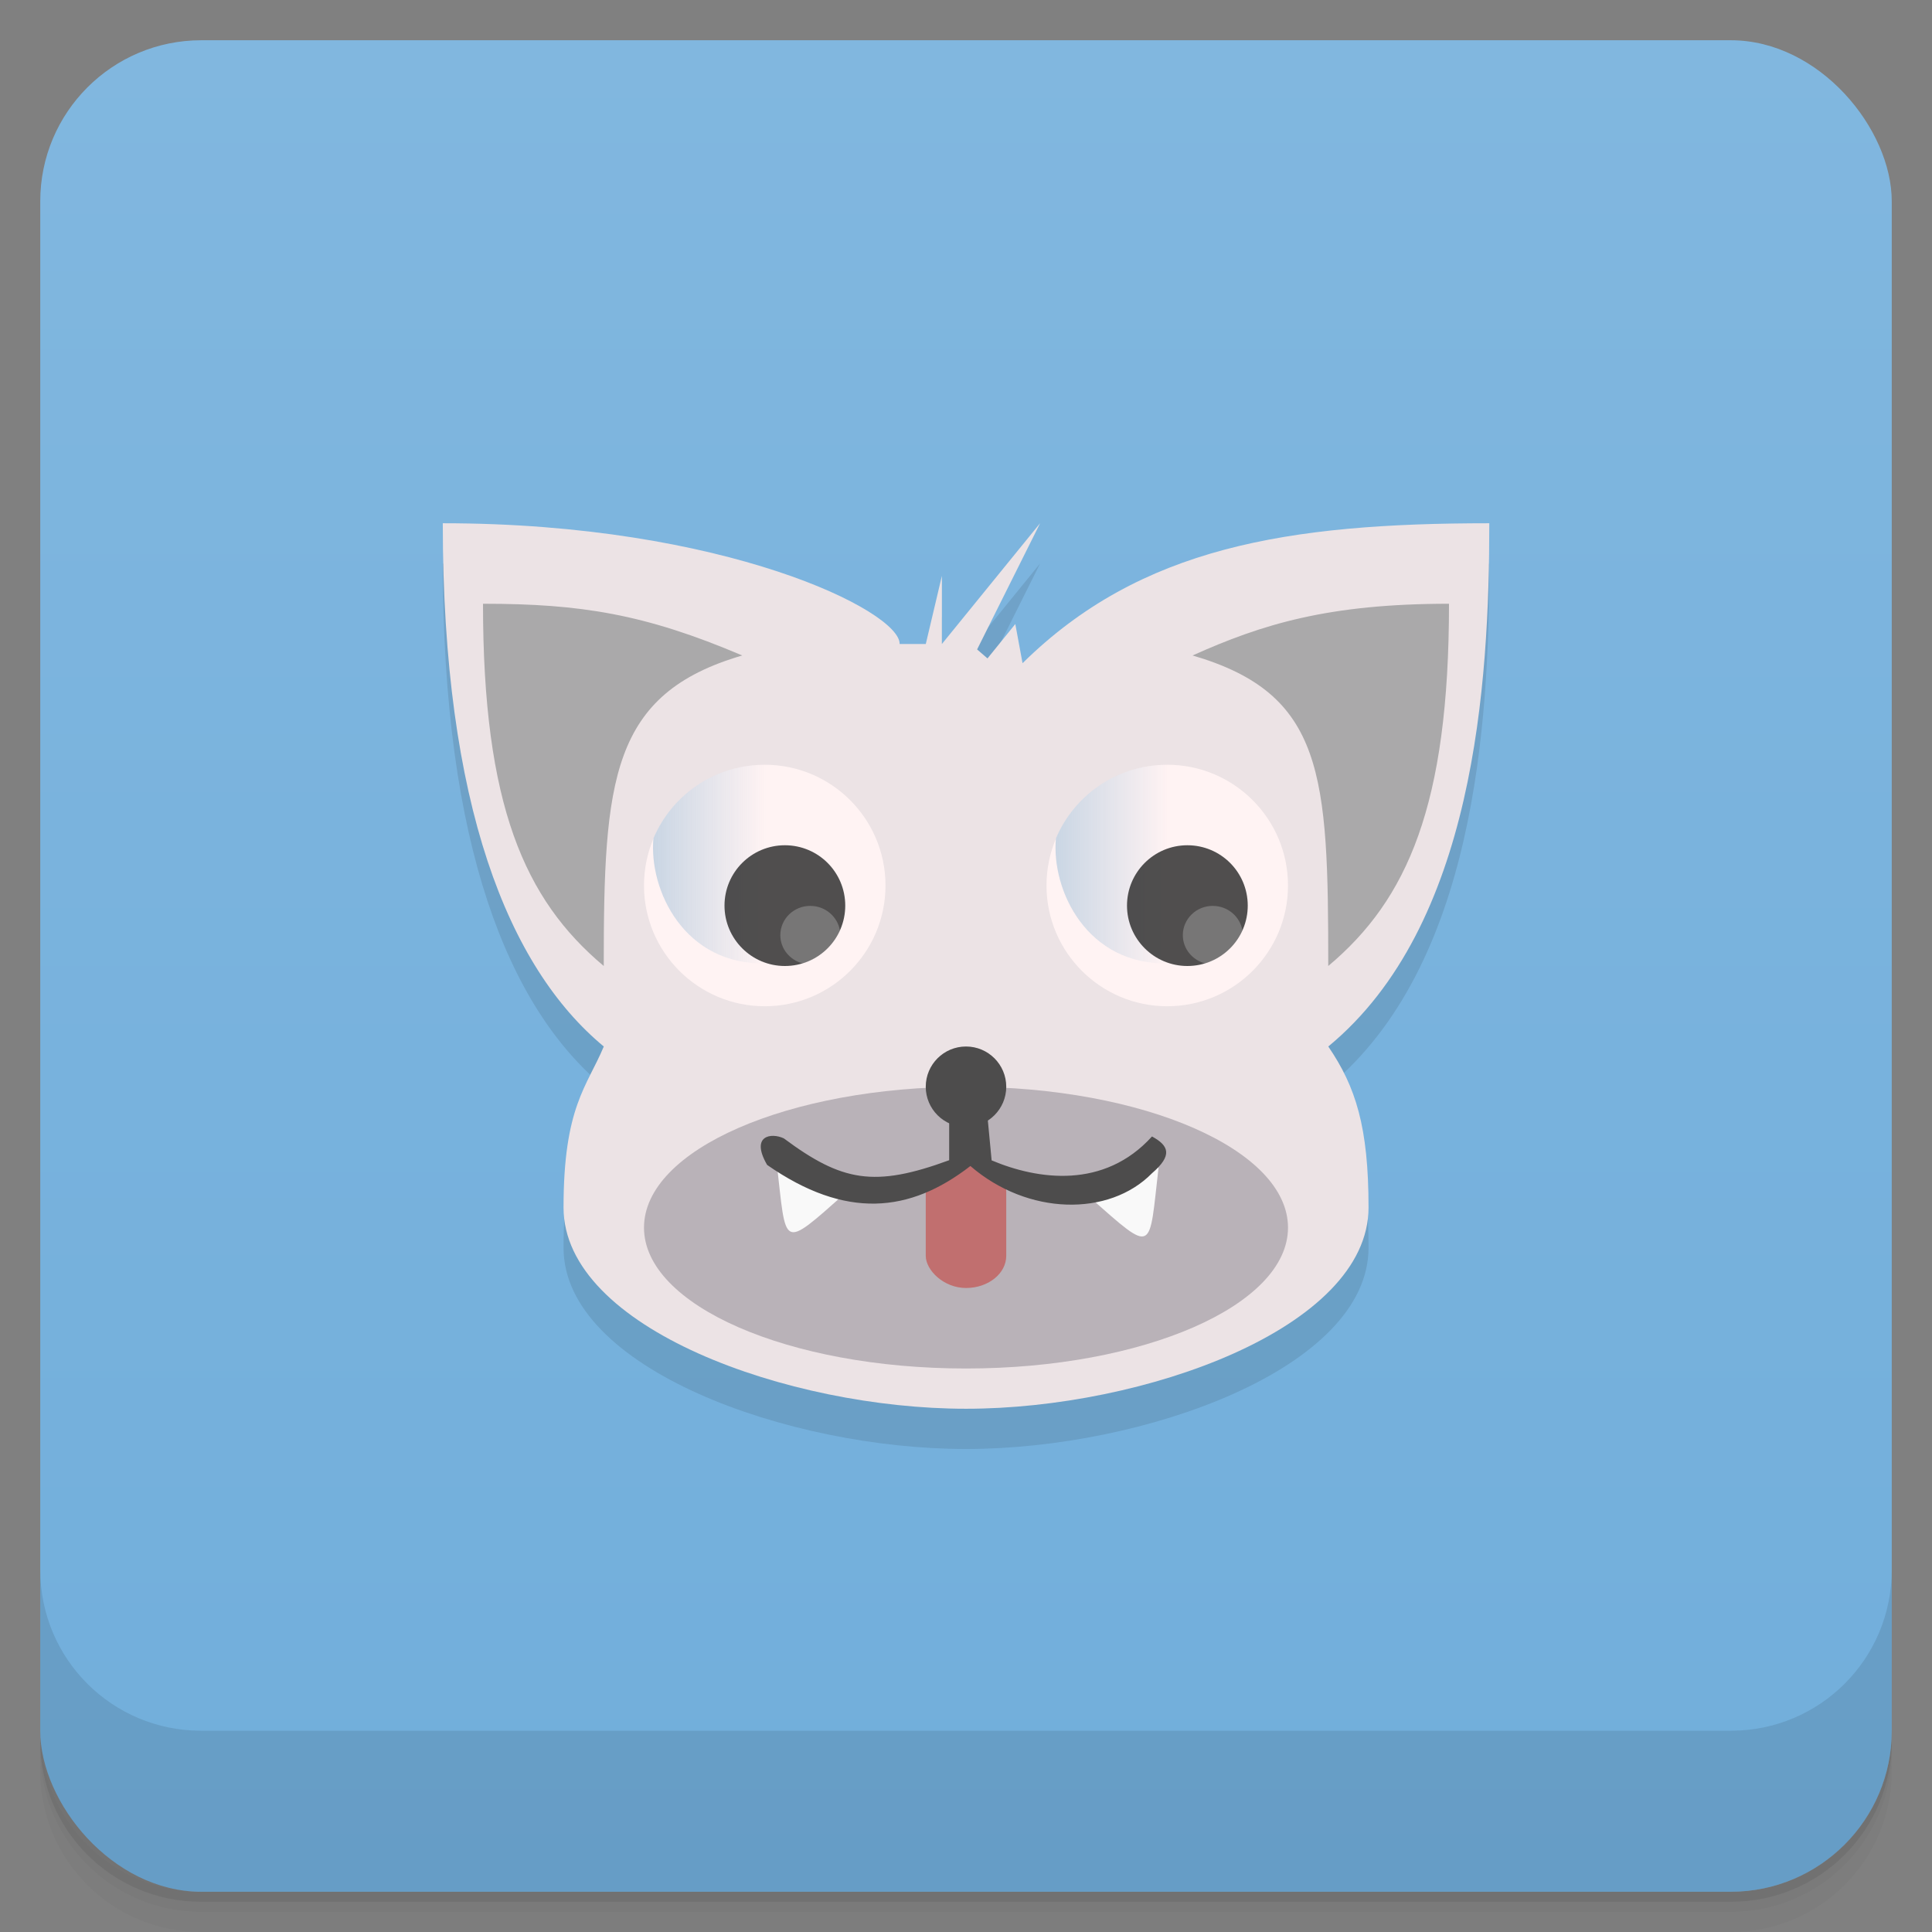 <svg version="1.1" viewBox="0 0 48 48" xmlns="http://www.w3.org/2000/svg" xmlns:xlink="http://www.w3.org/1999/xlink">
 <rect x="0" y="0" width="48" height="48" fill="#808080" stroke="none"/>
 <defs>
  <linearGradient id="bg" x2="0" y1="1" y2="47" gradientUnits="userSpaceOnUse">
   <stop style="stop-color:#81b7df" offset="0"/>
   <stop style="stop-color:#71aedb" offset="1"/>
  </linearGradient>
  <linearGradient id="linearGradient911" x1="563.8" x2="577.78" gradientTransform="matrix(.214 0 0 .214 -94.62 -23.4)" gradientUnits="userSpaceOnUse" xlink:href="#linear1"/>
  <linearGradient id="linear1" x1="563.8" x2="577.78" gradientTransform="matrix(.214 0 0 .214 -94.615 -22.4)" gradientUnits="userSpaceOnUse">
   <stop style="stop-color:#c6d4e3" offset="0"/>
   <stop style="stop-color:#c6d4e3;stop-opacity:0" offset="1"/>
  </linearGradient>
  <linearGradient id="linear2" x1="563.8" x2="577.78" gradientTransform="matrix(.214 0 0 .214 -104.62 -23.4)" gradientUnits="userSpaceOnUse" xlink:href="#linear1"/>
 </defs>
 <path d="m1 43v0.25c0 2.216 1.784 4 4 4h38c2.216 0 4-1.784 4-4v-0.25c0 2.216-1.784 4-4 4h-38c-2.216 0-4-1.784-4-4zm0 0.5v0.5c0 2.216 1.784 4 4 4h38c2.216 0 4-1.784 4-4v-0.5c0 2.216-1.784 4-4 4h-38c-2.216 0-4-1.784-4-4z" style="opacity:.02"/>
 <path d="m1 43.25v0.25c0 2.216 1.784 4 4 4h38c2.216 0 4-1.784 4-4v-0.25c0 2.216-1.784 4-4 4h-38c-2.216 0-4-1.784-4-4z" style="opacity:.05"/>
 <path d="m1 43v0.25c0 2.216 1.784 4 4 4h38c2.216 0 4-1.784 4-4v-0.25c0 2.216-1.784 4-4 4h-38c-2.216 0-4-1.784-4-4z" style="opacity:.1"/>
 <rect x="1" y="1" width="46" height="46" rx="4" style="fill:url(#bg)"/>
 <path d="m1 39v4c0 2.216 1.784 4 4 4h38c2.216 0 4-1.784 4-4v-4c0 2.216-1.784 4-4 4h-38c-2.216 0-4-1.784-4-4z" style="opacity:.1"/>
 <path d="m25.842 13.998-2.441 3.002v-1.693l-0.4 1.693h-0.65c0.023-0.813-4.35-3-11.35-3 0 7 1.629 11.035 4 13-0.418 1-1 1.5-1 4 0 3 5.593 5 10 5s10-2 10-5c0-2-0.318-3-1-4 3.635-3 4-9 4-13-5 0-8.67 0.59-11.596 3.477l-0.18-0.973-0.691 0.854-0.258-0.223z" style="opacity:.1"/>
 <path d="m25.842 12.998-2.441 3.002v-1.693l-0.4 1.693h-0.65c0.023-0.813-4.35-3-11.35-3 0 7 1.629 11.035 4 13-0.418 1-1 1.5-1 4 0 3 5.593 5 10 5s10-2 10-5c0-2-0.318-3-1-4 3.635-3 4-9 4-13-5 0-8.67 0.59-11.596 3.477l-0.18-0.973-0.691 0.854-0.258-0.223z" style="fill:#ece3e5"/>
 <path d="m22 22c0 1.656-1.344 3-3 3s-3-1.344-3-3 1.344-3 3-3 3 1.344 3 3" style="fill:#fff3f3"/>
 <path d="m19.002 18.996-2e-3 0.004c-1.242 0-2.309 0.75-2.766 1.828v0.004c-0.117 1.277 0.766 3.168 2.822 3.103-6.68e-4 -5.77e-4 0.646-2.914 0.646-2.914-0.24-0.626-0.682-1.476-0.572-2.018-0.043 0-0.086-0.008-0.129-0.008z" style="fill:url(#linear2)"/>
 <path d="m19.5 21c0.83 0 1.5 0.67 1.5 1.5 0 0.827-0.67 1.5-1.5 1.5-0.827 0-1.5-0.673-1.5-1.5 0-0.83 0.673-1.5 1.5-1.5z" style="fill-opacity:.867;fill:#353535"/>
 <path d="m12 15c0 5 1.031 7.349 3 9 0-4.612 0.171-6.761 3.441-7.715-2.42-1.03-4.013-1.285-6.441-1.285zm17.629 1.285c3.27 0.954 3.371 2.959 3.371 7.715 1.969-1.651 3-4 3-9-3 0-4.645 0.51-6.371 1.285z" style="fill:#aaa9aa"/>
 <path d="m32 30.5c0 1.931-3.583 3.5-8 3.5s-8-1.569-8-3.5c0-1.935 3.583-3.5 8-3.5s8 1.565 8 3.5" style="fill:#b9b2b8"/>
 <rect x="23" y="28.8" width="2" height="3.2" rx="1" ry=".8" style="fill:#c16f6f"/>
 <path d="m19.297 28.895c0.246 2.113 0.094 2.176 1.707 0.746zm9.488 0.105-1.707 0.75c1.617 1.426 1.461 1.363 1.707-0.75z" style="fill:#f9f9f9"/>
 <path d="m23.582 27.77v1.055c-1.863 0.684-2.664 0.531-4.109-0.543-0.316-0.148-0.836-0.07-0.414 0.66 1.953 1.359 3.543 1.195 5.05 0.027 1.422 1.23 3.445 1.266 4.512 0.18 0.516-0.445 0.422-0.684 0-0.914-1.191 1.316-2.836 1.078-3.984 0.594l-0.109-1.145" style="fill:#4d4c4c"/>
 <circle cx="24" cy="27" r="1" style="fill:#4d4c4c"/>
 <path d="m32 22c0 1.656-1.344 3-3 3s-3-1.344-3-3 1.344-3 3-3 3 1.344 3 3" style="fill:#fff3f3"/>
 <path d="m29.002 18.996-2e-3 0.004c-1.242 0-2.309 0.75-2.766 1.828v0.004c-0.117 1.277 0.766 3.168 2.822 3.103-6.68e-4 -5.77e-4 0.646-2.914 0.646-2.914-0.24-0.626-0.682-1.476-0.572-2.018-0.043 0-0.086-0.008-0.129-0.008z" style="fill:url(#linearGradient911)"/>
 <path d="m29.5 21c0.83 0 1.5 0.67 1.5 1.5 0 0.827-0.67 1.5-1.5 1.5-0.827 0-1.5-0.673-1.5-1.5 0-0.83 0.673-1.5 1.5-1.5z" style="fill-opacity:.867;fill:#353535"/>
 <path d="m20.133 22.506c-0.414 0-0.746 0.325-0.746 0.729 0 0.335 0.236 0.619 0.557 0.701 0.41-0.127 0.75-0.433 0.924-0.818-0.059-0.345-0.365-0.611-0.734-0.611zm10 0c-0.414 0-0.746 0.325-0.746 0.729 0 0.335 0.236 0.619 0.557 0.701 0.41-0.127 0.75-0.433 0.924-0.818-0.059-0.345-0.365-0.611-0.734-0.611z" style="fill-opacity:.226;fill:#fff"/>
</svg>
